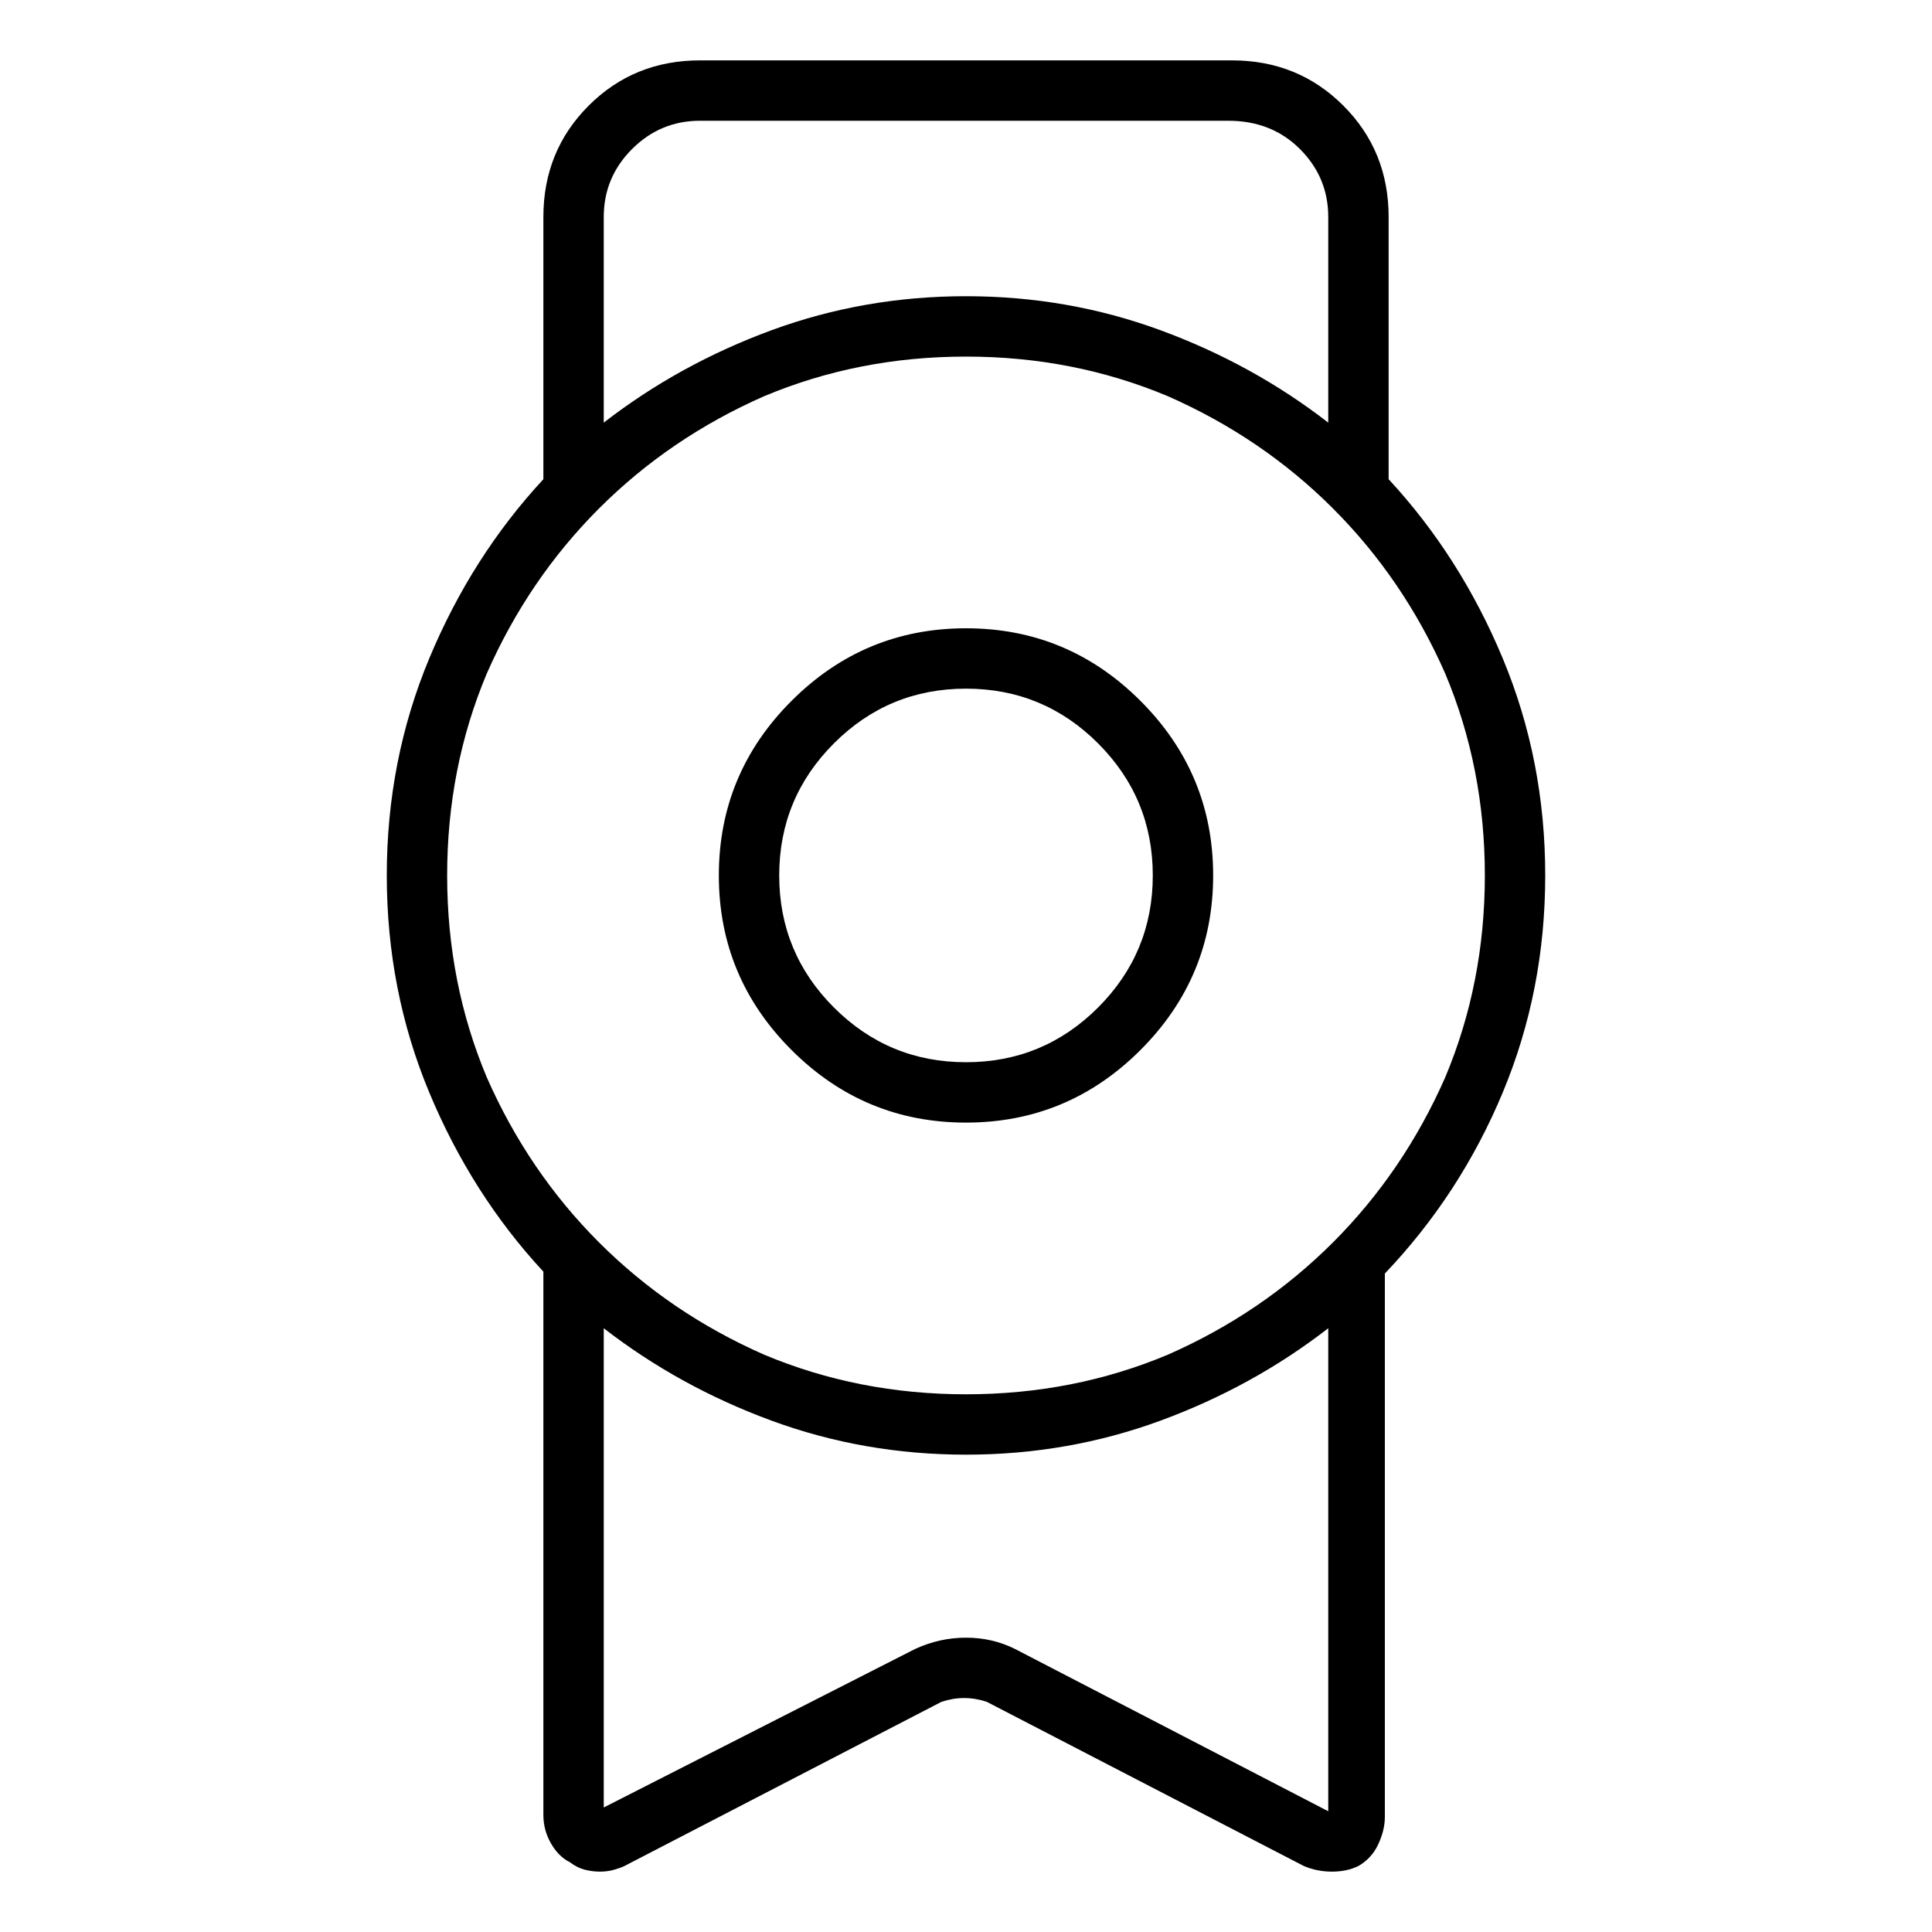 <svg viewBox="0 0 1024 1024" xmlns="http://www.w3.org/2000/svg">
  <path transform="scale(1, -1) translate(0, -960)" fill="currentColor" d="M819 496q0 61 -22.5 115t-60.5 95v139q0 35 -24 59t-59 24h-282q-35 0 -59 -24t-24 -59v-139q-38 -41 -60.5 -95t-22.5 -115t22.5 -115t60.5 -95v-288q0 -8 4 -15t10 -10q4 -3 8 -4t8 -1t7.5 1t5.5 2l168 87q6 2 12 2t12 -2l168 -87q7 -3 15 -3t14 3q7 4 10.5 11.5 t3.5 14.5v288q40 42 62.5 96t22.5 115v0zM371 896h280q23 0 38 -15t15 -36v-109q-40 31 -89 49t-103 18t-103 -18t-89 -49v109q0 21 15 36t36 15zM512 771q57 0 107 -21q50 -22 87.5 -59.5t59.5 -87.5q21 -50 21 -107t-21 -107q-22 -50 -59.5 -87.5t-87.5 -59.5 q-50 -21 -107 -21t-107 21q-50 22 -87.5 59.5t-59.5 87.5q-21 50 -21 107t21 107q22 50 59.5 87.5t87.5 59.5q50 21 107 21v0zM538 86q-12 6 -26 6t-27 -6l-165 -84v254q40 -31 89 -49t103 -18t103 18t89 49v-256zM512 512v0v-32v32zM512 365q54 0 92.5 38.5t38.5 92.5 t-38.5 92.5t-92.5 38.5t-92.5 -38.5t-38.5 -92.5t38.5 -92.5t92.5 -38.5zM512 595q41 0 70 -29t29 -70t-29 -70t-70 -29t-70 29t-29 70t29 70t70 29v0z" />
</svg>